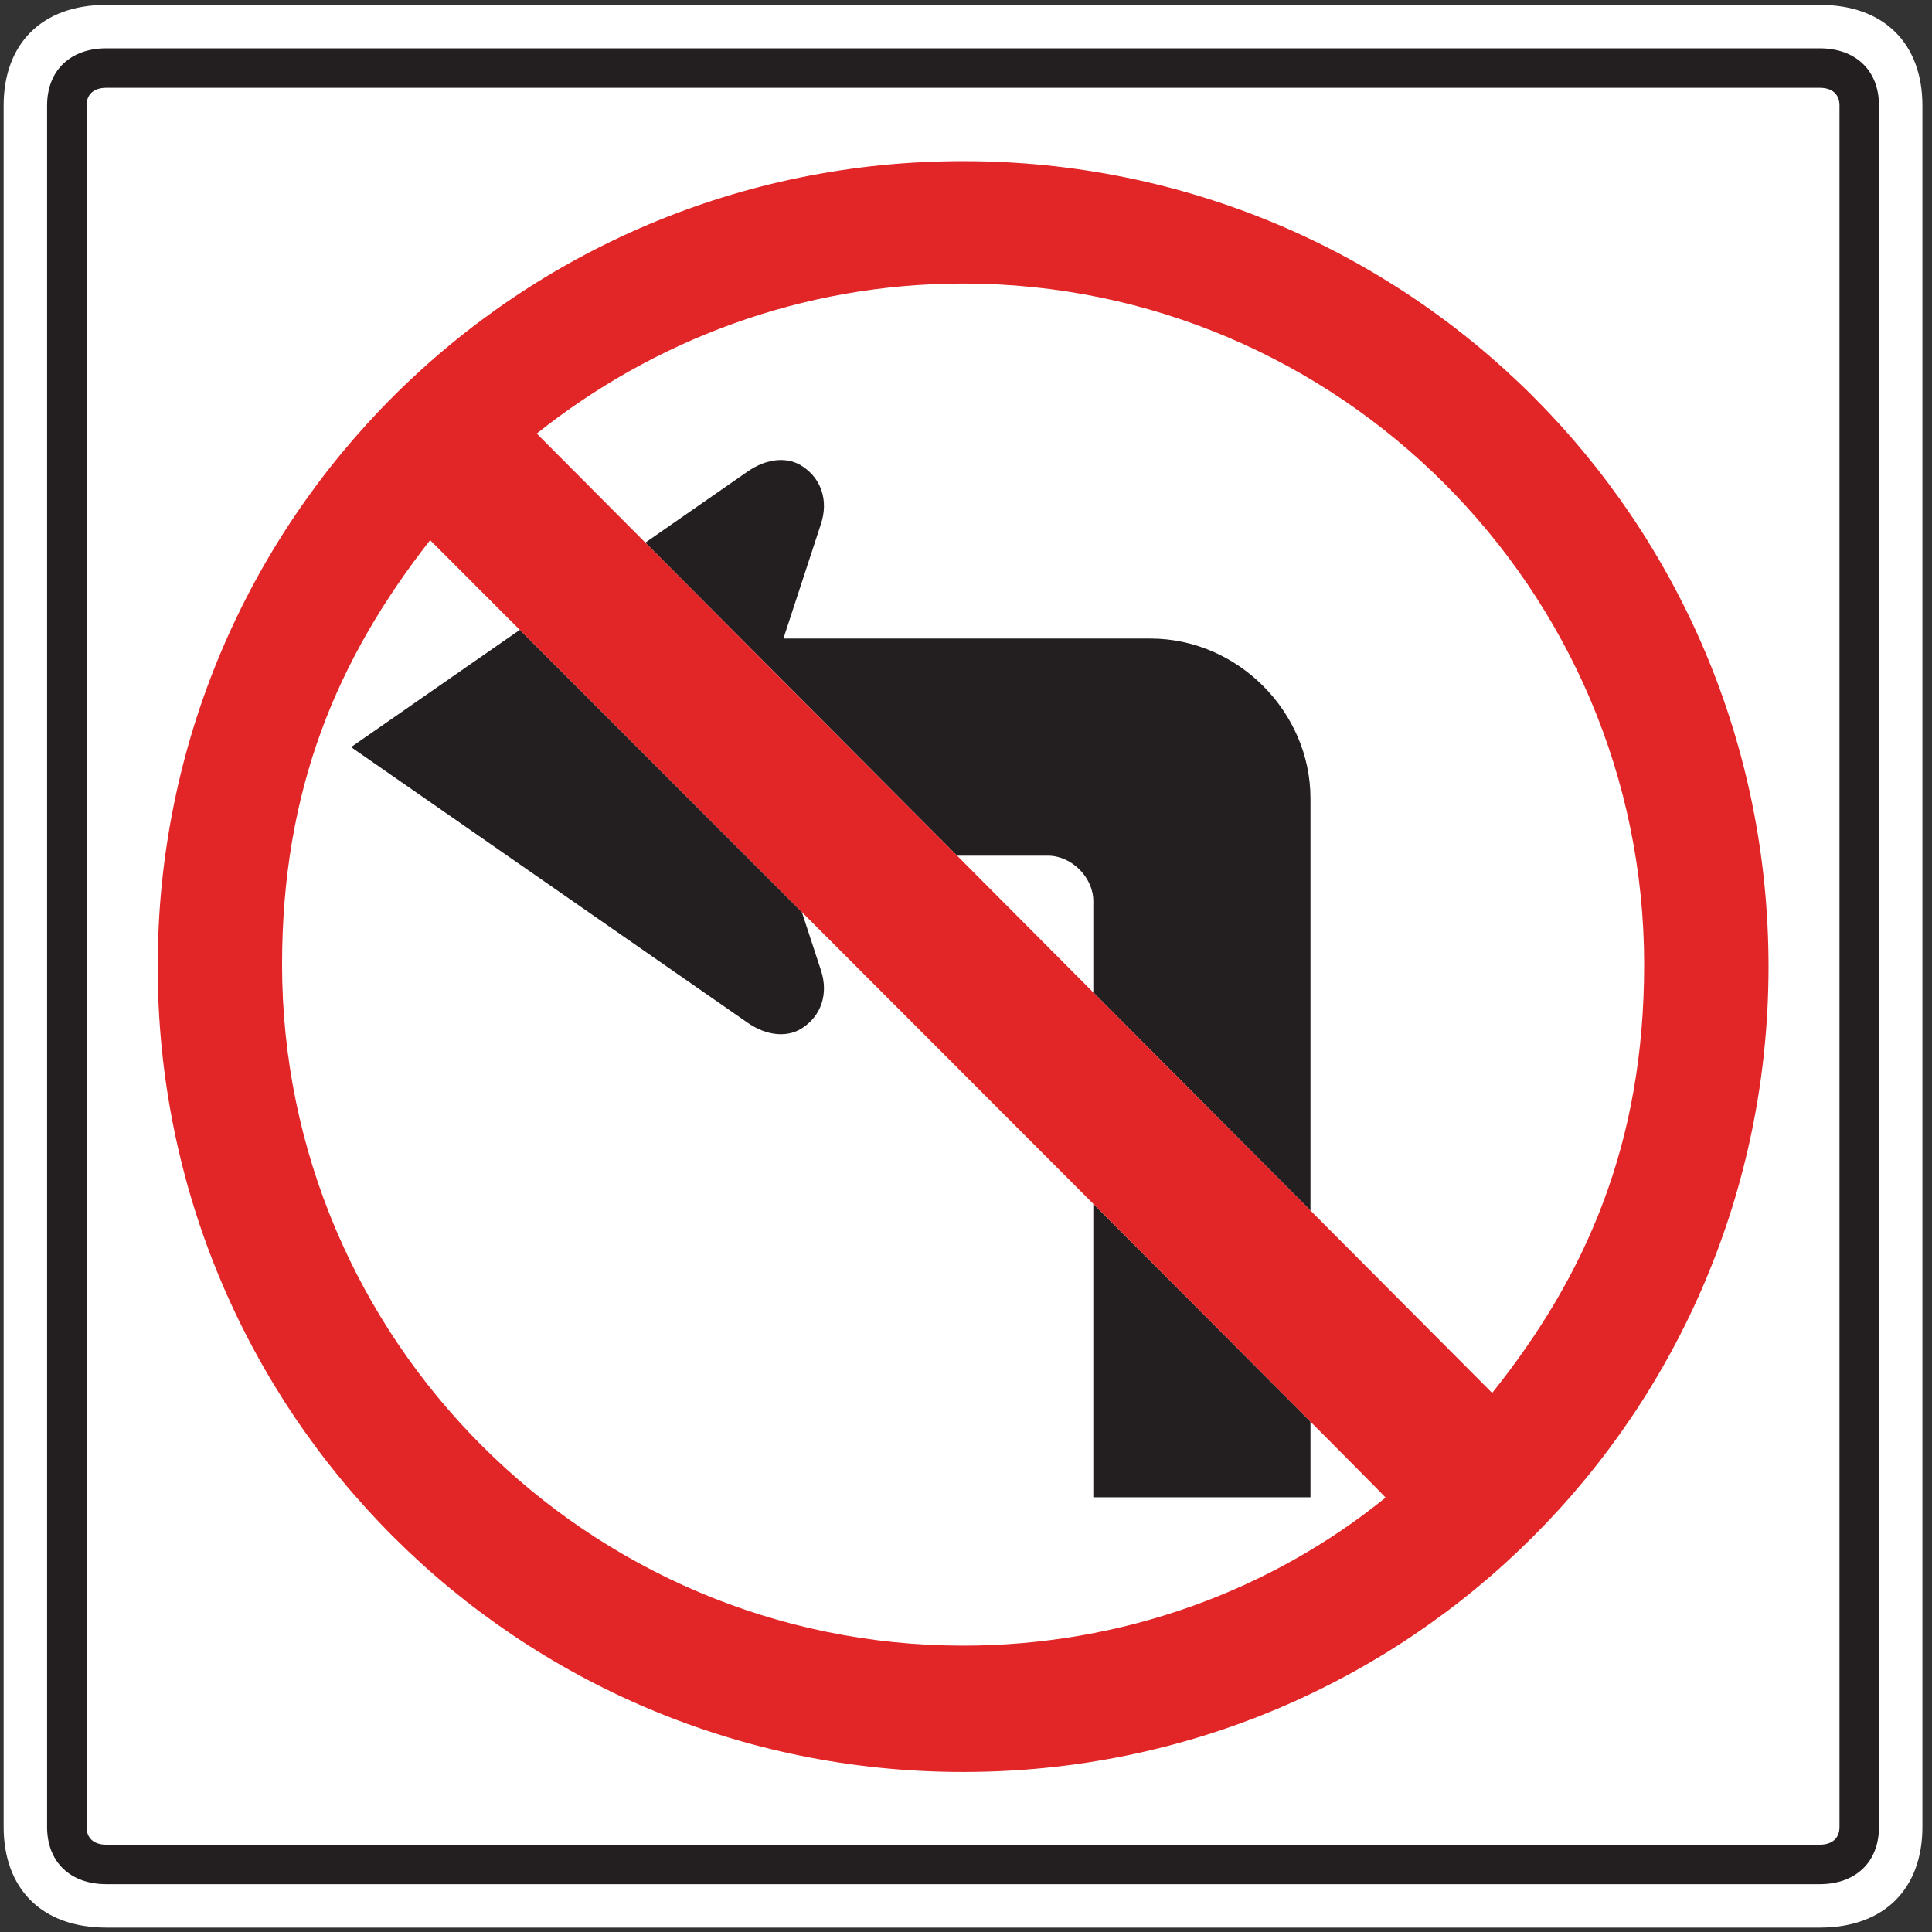 <?xml version="1.0" encoding="UTF-8" standalone="no"?>
<svg
   xmlns:dc="http://purl.org/dc/elements/1.1/"
   xmlns:cc="http://creativecommons.org/ns#"
   xmlns:rdf="http://www.w3.org/1999/02/22-rdf-syntax-ns#"
   xmlns:svg="http://www.w3.org/2000/svg"
   xmlns="http://www.w3.org/2000/svg"
   viewBox="0 0 236 236"
   height="236"
   width="236"
   xml:space="preserve"
   id="svg2"
   version="1.1"><rect x="0" y="0" width="236" height="236" fill="#333333" stroke="none"/><defs
     id="defs6" /><g
     transform="matrix(1.333,0,0,-1.333,0,236)"
     id="g10"><g
       transform="scale(0.1)"
       id="g12"><path
         id="path14"
         style="fill:#ffffff;fill-opacity:1;fill-rule:nonzero;stroke:none"
         d="M 3.34,96.289 C 3.34,40.215 37.715,4.031 97.406,4.031 H 1667.59 c 59.7,0 94.07,36.184 94.07,92.258 V 1673.71 c 0,56.08 -34.37,92.26 -94.07,92.26 H 97.406 c -59.691,0 -94.066,-36.18 -94.066,-92.26 V 96.289" /><path
         id="path16"
         style="fill:none;stroke:#231f20;stroke-width:0.03;stroke-linecap:butt;stroke-linejoin:miter;stroke-miterlimit:4;stroke-dasharray:none;stroke-opacity:1"
         d="M 3.34,96.289 C 3.34,40.215 37.715,4.031 97.406,4.031 H 1667.59 c 59.7,0 94.07,36.184 94.07,92.258 V 1673.71 c 0,56.08 -34.37,92.26 -94.07,92.26 H 97.406 c -59.691,0 -94.066,-36.18 -94.066,-92.26 z" /><path
         id="path18"
         style="fill:#231f20;fill-opacity:1;fill-rule:nonzero;stroke:none"
         d="M 43.141,96.289 V 1673.71 c 0,32.56 21.707,52.46 54.266,52.46 H 1667.59 c 32.56,0 54.27,-19.9 54.27,-52.46 V 96.289 c 0,-32.559 -21.71,-52.461 -54.27,-52.461 H 97.406 c -32.559,0 -54.266,19.902 -54.266,52.461 z m 36.18,0 c 0,-10.852 7.234,-16.277 18.086,-16.277 H 1667.59 c 10.86,0 18.09,5.426 18.09,16.277 V 1673.71 c 0,10.85 -7.23,16.28 -18.09,16.28 H 97.406 c -10.852,0 -18.086,-5.43 -18.086,-16.28 V 96.289" /><path
         id="path20"
         style="fill:#231f20;fill-opacity:1;fill-rule:nonzero;stroke:none"
         d="M 1200.88,467.695 V 398.391 H 1001.89 V 667.25 c 79.55,-79.691 150.24,-150.562 198.99,-199.555 z m -609.517,805.495 92.153,64.05 c 19.898,14.47 39.797,14.47 52.457,5.43 16.285,-10.85 23.519,-30.76 16.285,-52.46 l -34.371,-104.92 h 336.463 c 79.6,0 146.53,-66.93 146.53,-146.53 v -377.6 l -198.99,199.813 v 83.722 c 0,21.711 -19.898,41.61 -41.609,41.61 h -83.207 z m 143.438,-338.534 17.457,-53.273 c 7.234,-21.711 0,-41.61 -16.285,-52.461 -12.66,-9.043 -32.559,-9.043 -52.457,5.43 L 321.719,1085.8 476.332,1193.25 c 63.477,-63.48 157.328,-157.37 258.469,-258.594" /><path
         id="path22"
         style="fill:#e22526;fill-opacity:1;fill-rule:nonzero;stroke:none"
         d="m 882.574,146.648 c -408.824,0 -738.058,329.235 -738.058,738.059 0,408.833 329.234,738.063 738.058,738.063 408.826,0 738.066,-329.23 738.066,-738.063 0,-408.824 -329.24,-738.059 -738.066,-738.059 z m 0,1363.962 c -148.332,0 -284.004,-52.46 -390.734,-137.48 l 875.54,-879.161 c 86.83,108.543 139.29,229.742 139.29,392.551 0,343.7 -280.39,624.09 -624.096,624.09 z M 394.156,1275.45 C 309.137,1166.91 258.48,1047.52 258.48,886.52 c 0,-343.707 280.391,-624.098 624.094,-624.098 146.526,0 282.196,50.652 387.126,135.676 0,1.808 -875.544,877.352 -875.544,877.352" /></g></g></svg>